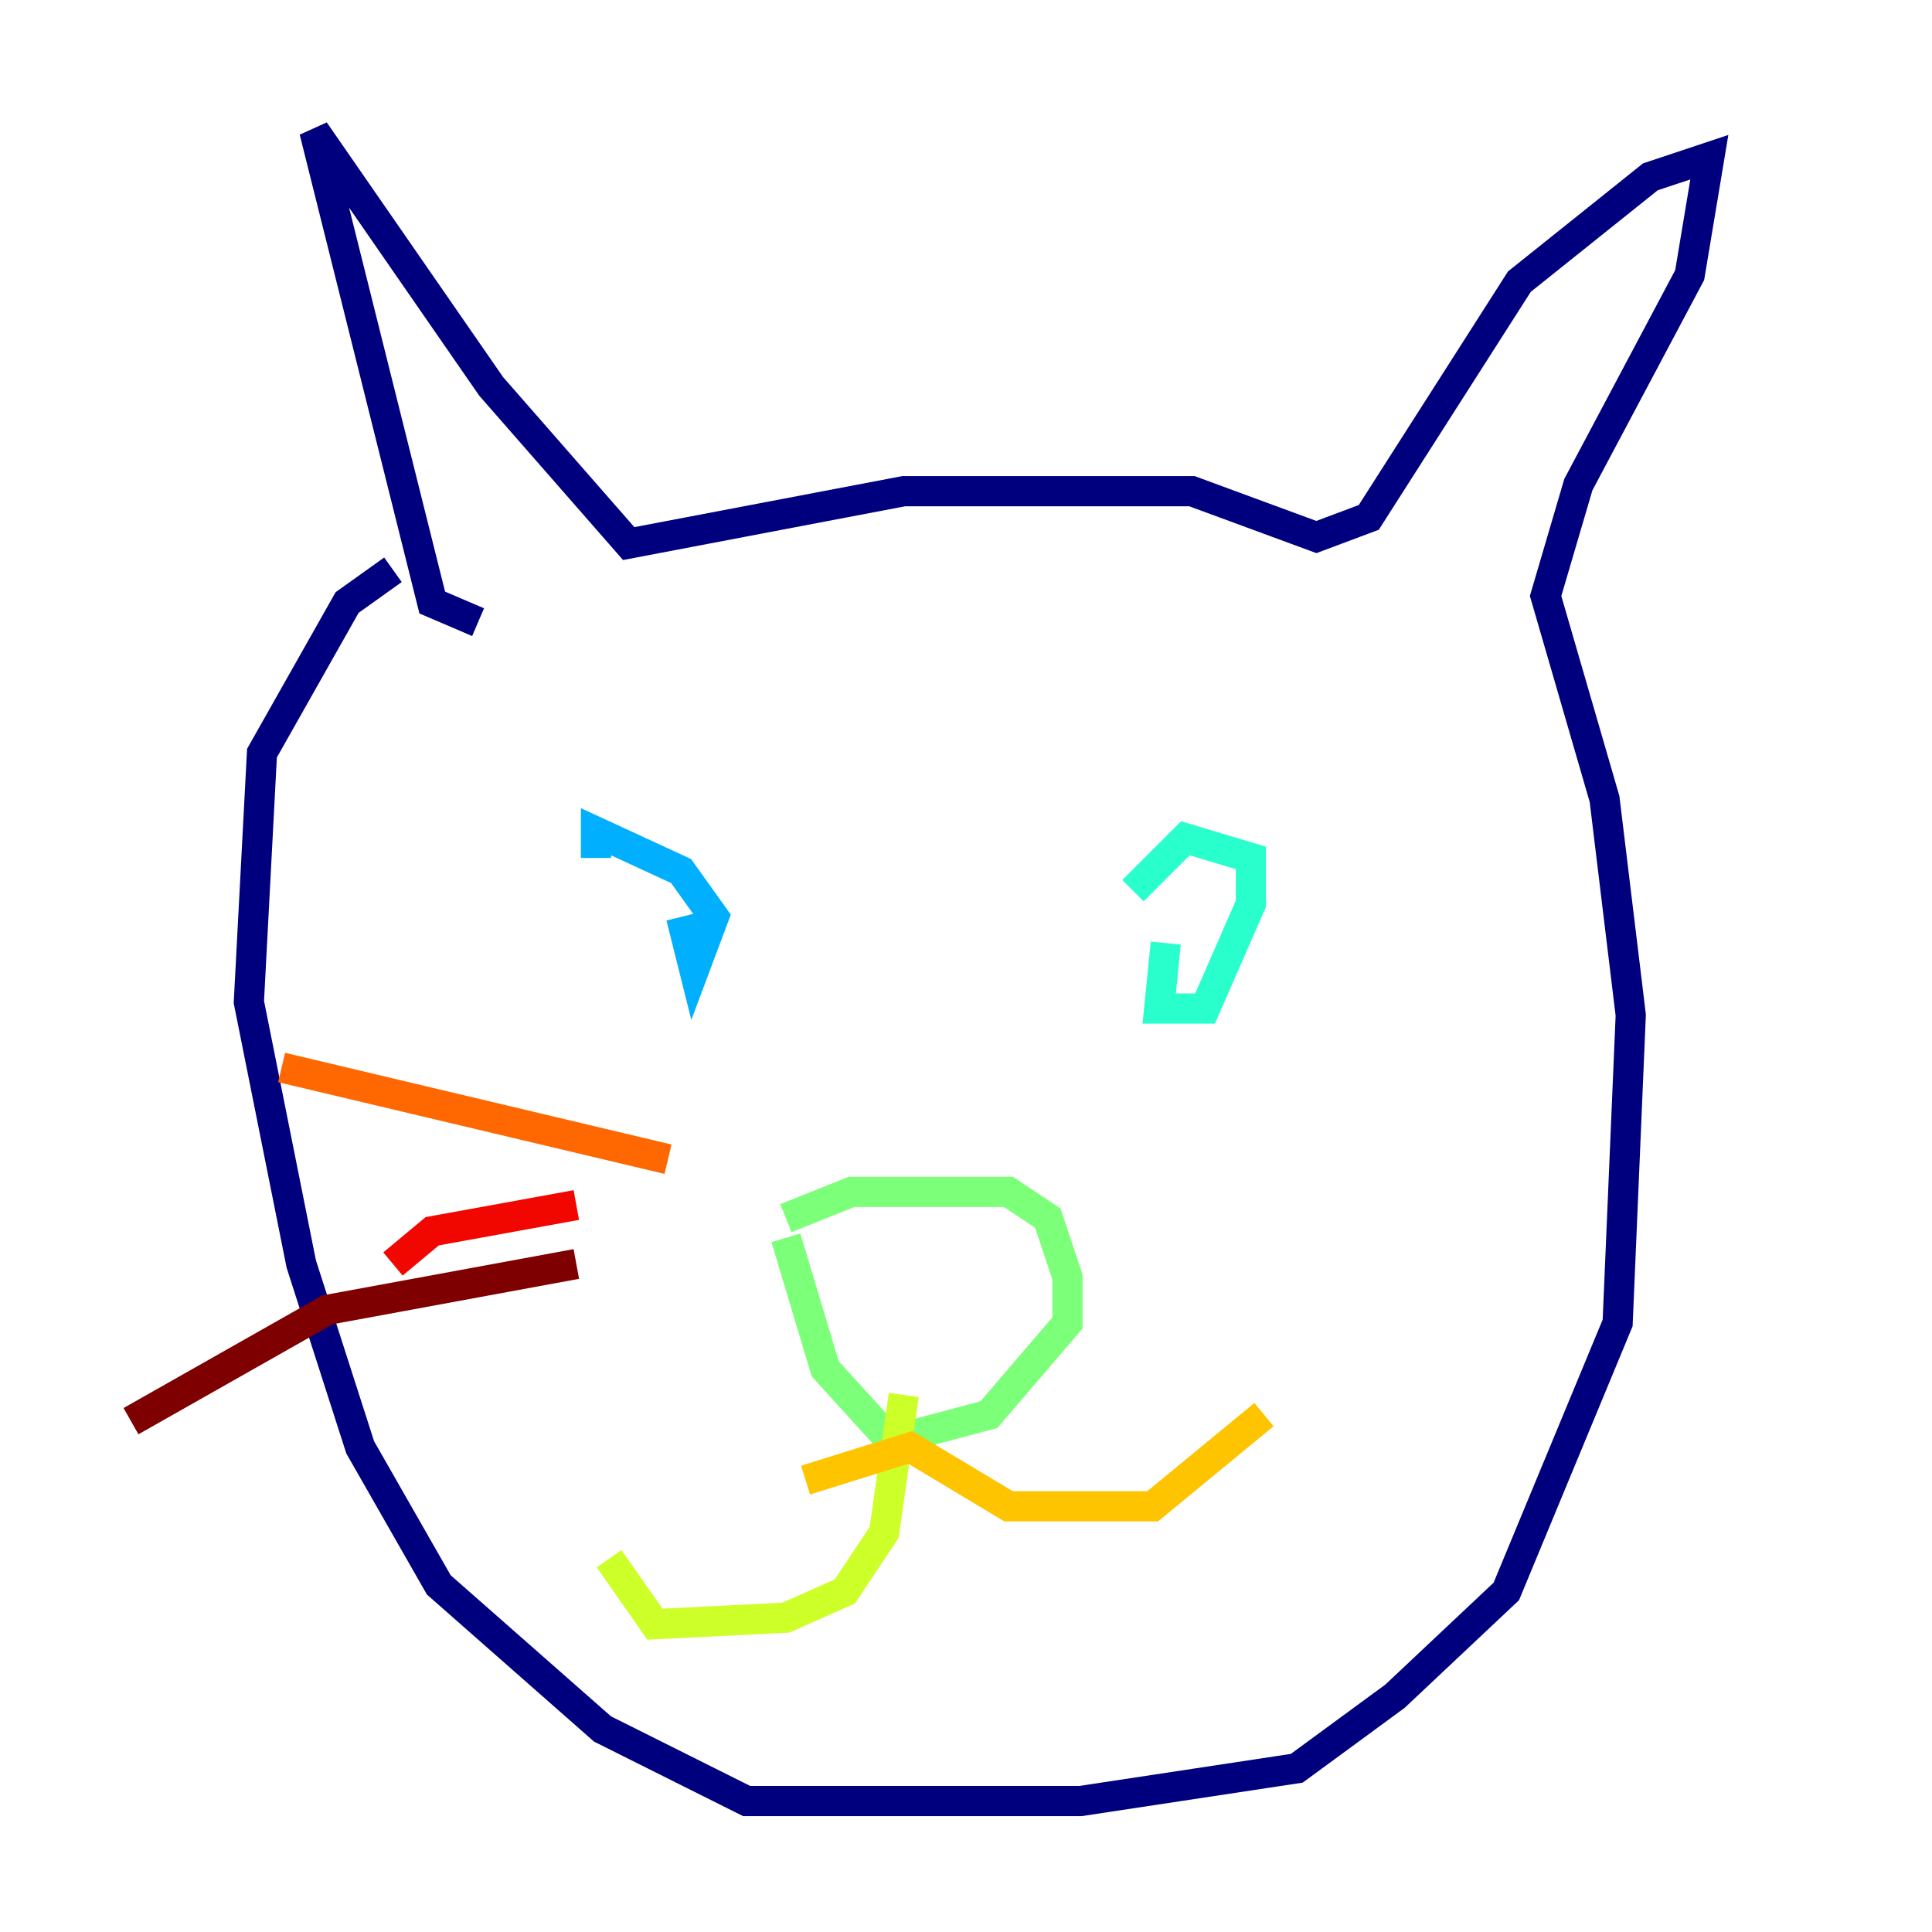 <?xml version="1.0" encoding="utf-8" ?>
<svg baseProfile="tiny" height="128" version="1.2" viewBox="0,0,128,128" width="128" xmlns="http://www.w3.org/2000/svg" xmlns:ev="http://www.w3.org/2001/xml-events" xmlns:xlink="http://www.w3.org/1999/xlink"><defs /><polyline fill="none" points="31.675,41.22 28.637,39.919 20.827,8.678 32.542,25.6 41.654,36.014 59.878,32.542 78.969,32.542 87.214,35.58 90.685,34.278 100.664,18.658 109.342,11.715 113.248,10.414 111.946,18.224 104.57,32.108 102.4,39.485 106.305,52.936 108.041,67.254 107.173,87.647 99.797,105.437 92.42,112.38 85.912,117.153 71.593,119.322 49.464,119.322 39.919,114.549 29.071,105.003 23.864,95.891 19.959,83.742 16.488,66.386 17.356,49.898 22.997,39.919 26.034,37.749" stroke="#00007f" stroke-width="2" /><polyline fill="none" points="46.861,53.37 46.861,53.37" stroke="#0000f1" stroke-width="2" /><polyline fill="none" points="82.007,57.709 82.007,57.709" stroke="#004cff" stroke-width="2" /><polyline fill="none" points="45.125,60.746 45.993,64.217 47.295,60.746 45.125,57.709 39.485,55.105 39.485,56.841" stroke="#00b0ff" stroke-width="2" /><polyline fill="none" points="77.234,62.481 76.8,66.82 79.837,66.82 82.875,59.878 82.875,56.841 78.536,55.539 75.064,59.01" stroke="#29ffcd" stroke-width="2" /><polyline fill="none" points="52.068,80.705 56.407,78.969 66.82,78.969 69.424,80.705 70.725,84.61 70.725,87.647 65.519,93.722 59.01,95.458 54.671,90.685 52.068,82.007" stroke="#7cff79" stroke-width="2" /><polyline fill="none" points="59.878,92.42 58.576,101.532 55.973,105.437 52.068,107.173 43.39,107.607 40.352,103.268" stroke="#cdff29" stroke-width="2" /><polyline fill="none" points="53.37,98.061 60.312,95.891 66.82,99.797 76.366,99.797 83.742,93.722" stroke="#ffc400" stroke-width="2" /><polyline fill="none" points="44.258,76.8 18.658,70.725" stroke="#ff6700" stroke-width="2" /><polyline fill="none" points="38.183,79.837 28.637,81.573 26.034,83.742" stroke="#f10700" stroke-width="2" /><polyline fill="none" points="38.183,83.742 21.695,86.78 8.678,94.156" stroke="#7f0000" stroke-width="2" /></svg>